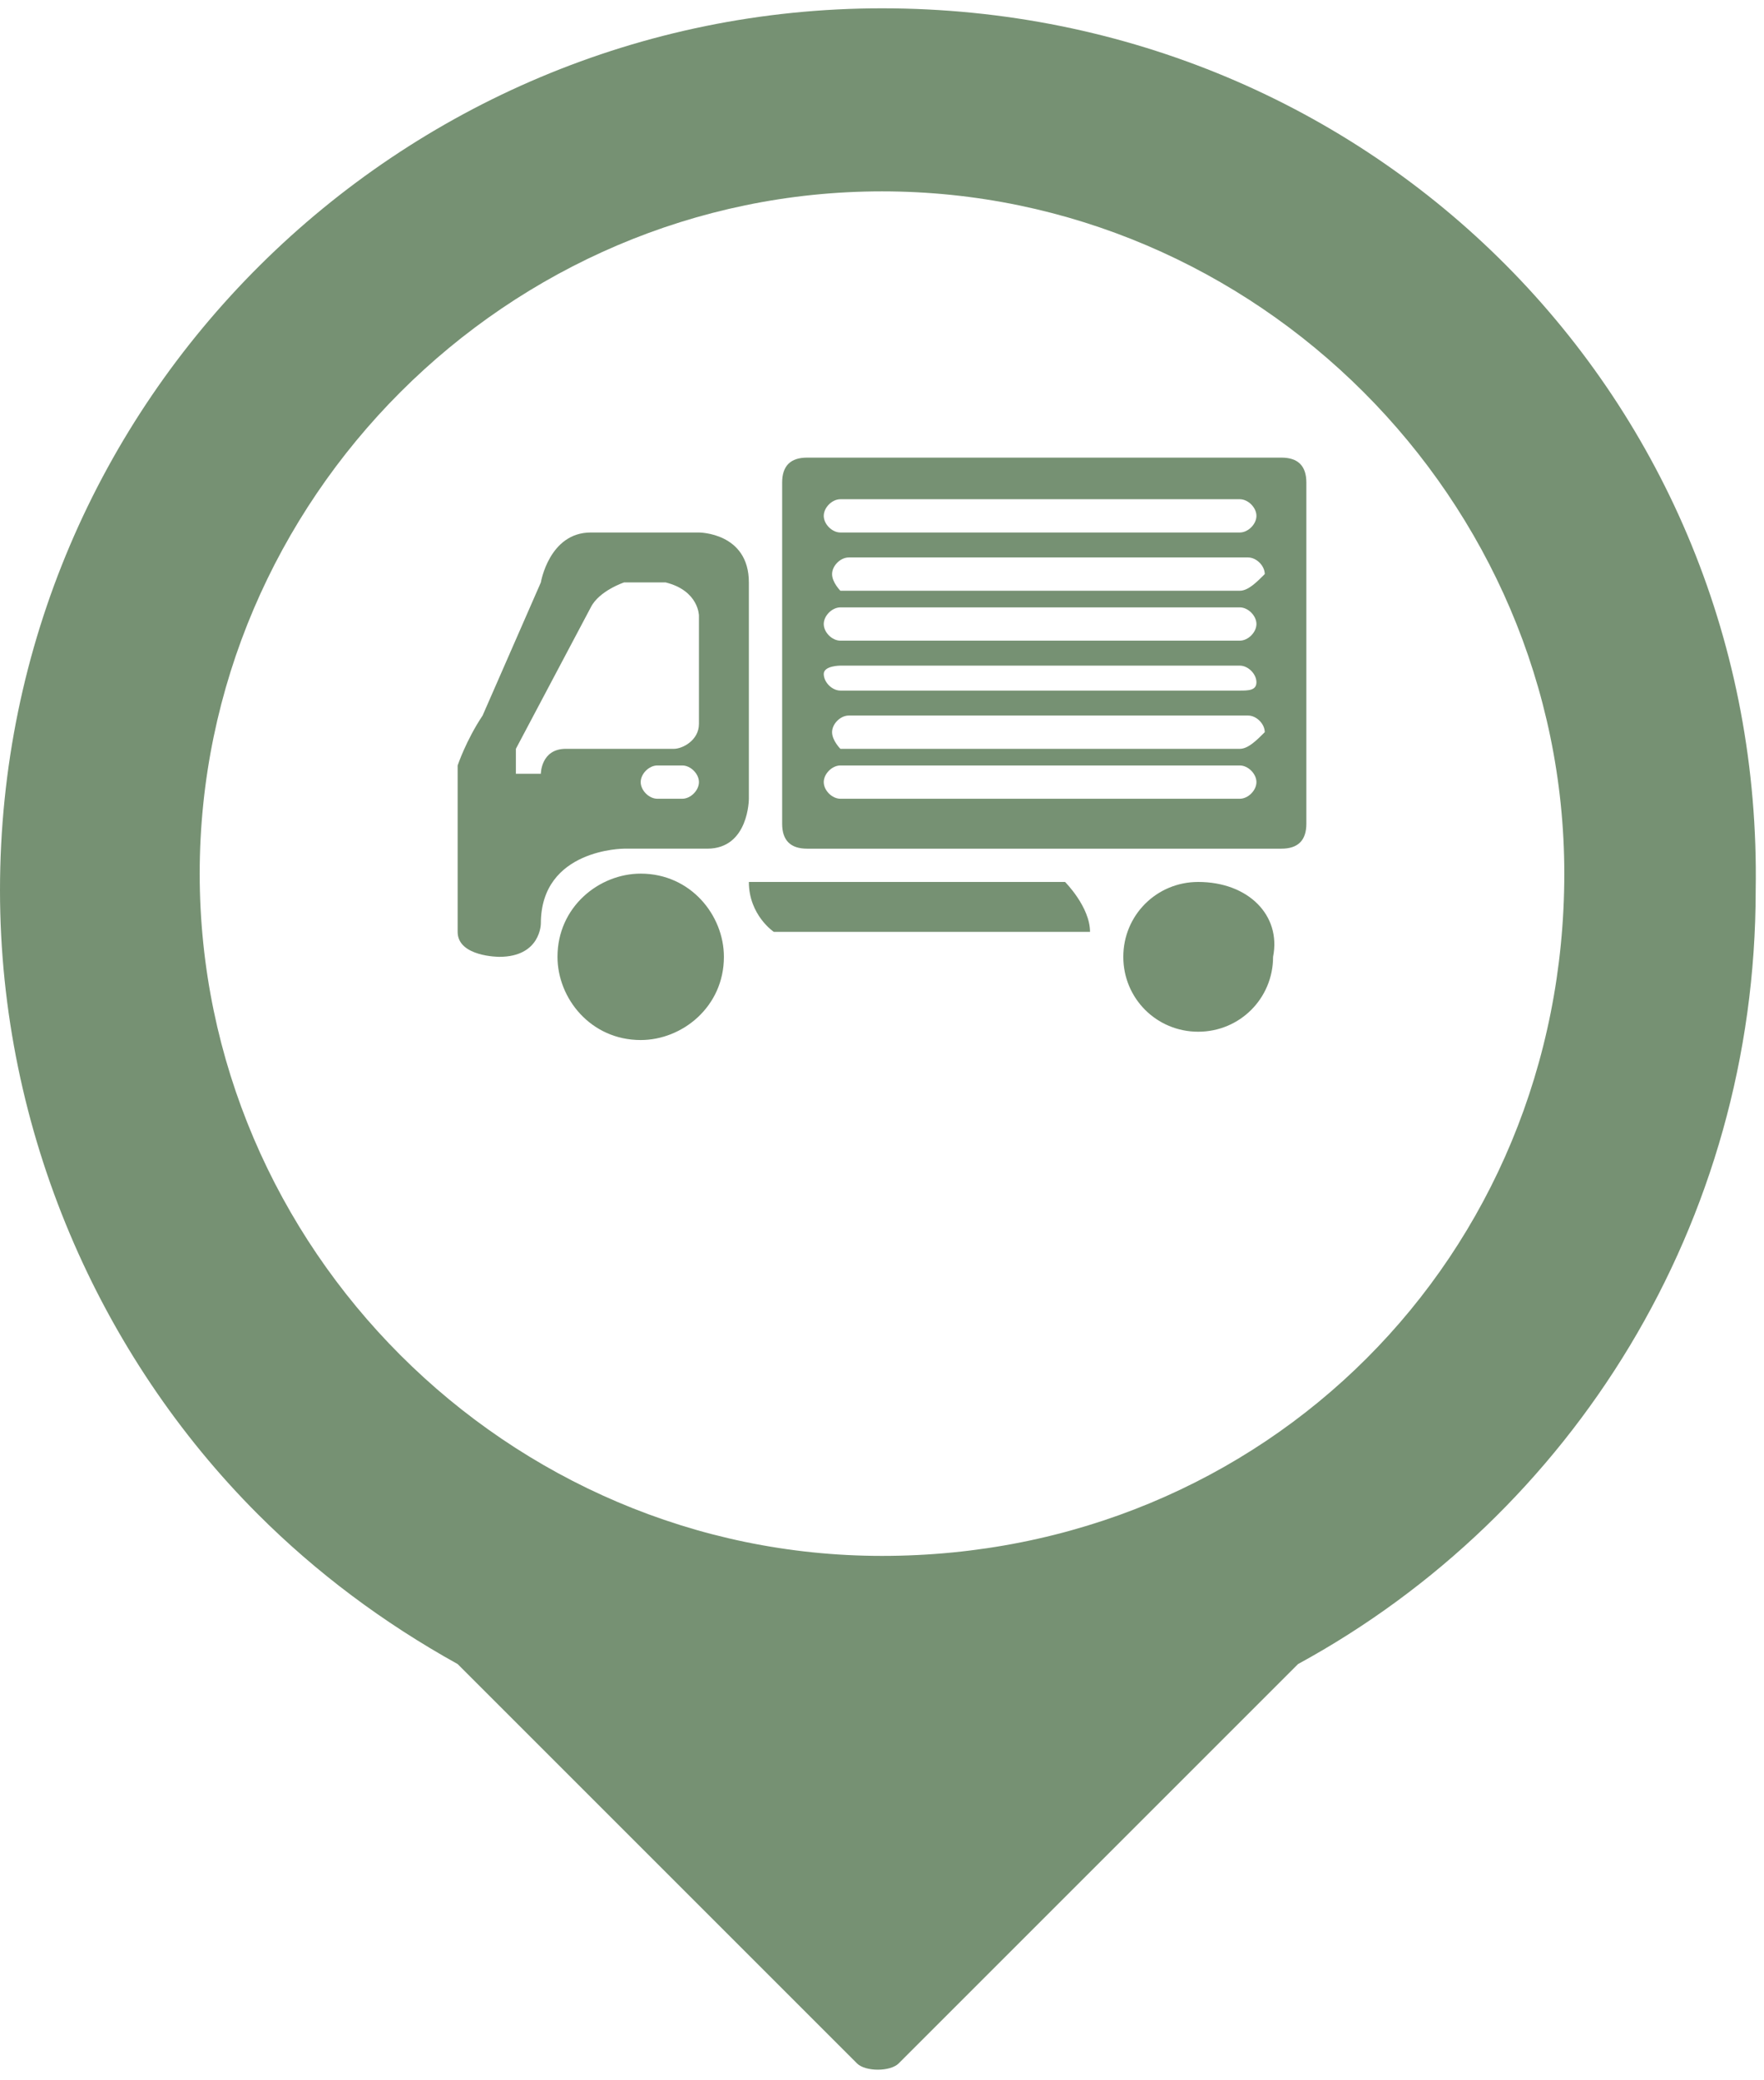<?xml version="1.0" encoding="utf-8"?>
<!-- Generator: Adobe Illustrator 18.1.0, SVG Export Plug-In . SVG Version: 6.00 Build 0)  -->
<!DOCTYPE svg PUBLIC "-//W3C//DTD SVG 1.1 Tiny//EN" "http://www.w3.org/Graphics/SVG/1.1/DTD/svg11-tiny.dtd">
<svg version="1.1" baseProfile="tiny" id="Layer_1" xmlns:x="http://ns.adobe.com/Extensibility/1.0/" xmlns:i="http://ns.adobe.com/AdobeIllustrator/10.0/" xmlns:graph="http://ns.adobe.com/Graphs/1.0/"
	 xmlns="http://www.w3.org/2000/svg" xmlns:xlink="http://www.w3.org/1999/xlink" x="0px" y="0px" viewBox="0 0 21.2 25"
	 xml:space="preserve">
<path fill="#769173" d="M10.6,0.1C4.8,0.1,0,4.8,0,10.7c0,2.9,1.2,5.6,3.1,7.5c0.7,0.7,1.5,1.3,2.4,1.8l4.8,4.8
	c0.1,0.1,0.4,0.1,0.5,0l4.8-4.8c3.3-1.8,5.5-5.3,5.5-9.3C21.2,4.8,16.5,0.1,10.6,0.1z M10.6,18.7c-4.5,0-8.2-3.7-8.2-8.2
	c0-4.5,3.7-8.2,8.2-8.2c4.5,0,8.2,3.7,8.2,8.2C18.8,15.1,15.2,18.7,10.6,18.7z"/>
<path fill-rule="evenodd" fill="#769173" d="M8.4,6.4c0,0-1.1,0-1.3,0c-0.5,0-0.6,0.6-0.6,0.6L5.8,8.6C5.6,8.9,5.5,9.2,5.5,9.2v2
	c0,0.3,0.5,0.3,0.5,0.3c0.5,0,0.5-0.4,0.5-0.4c0-0.9,1-0.9,1-0.9l1,0C9,10.2,9,9.6,9,9.6L9,7C9,6.4,8.4,6.4,8.4,6.4z M8.2,9.6H7.9
	c-0.1,0-0.2-0.1-0.2-0.2c0-0.1,0.1-0.2,0.2-0.2h0.3c0.1,0,0.2,0.1,0.2,0.2C8.4,9.5,8.3,9.6,8.2,9.6z M8.4,7.4v1.3
	C8.4,8.9,8.2,9,8.1,9L6.8,9C6.5,9,6.5,9.3,6.5,9.3l-0.3,0l0-0.3l0.9-1.7c0.1-0.2,0.4-0.3,0.4-0.3h0.5C8.4,7.1,8.4,7.4,8.4,7.4z
	 M15.4,5.5H9.7c-0.2,0-0.3,0.1-0.3,0.3v4.1c0,0.2,0.1,0.3,0.3,0.3h5.7c0.2,0,0.3-0.1,0.3-0.3V5.8C15.7,5.6,15.6,5.5,15.4,5.5z
	 M14.9,9.6h-4.8c-0.1,0-0.2-0.1-0.2-0.2c0-0.1,0.1-0.2,0.2-0.2h4.8c0.1,0,0.2,0.1,0.2,0.2C15.1,9.5,15,9.6,14.9,9.6z M14.9,9h-4.8
	C10.1,9,10,8.9,10,8.8c0-0.1,0.1-0.2,0.2-0.2h4.8c0.1,0,0.2,0.1,0.2,0.2C15.1,8.9,15,9,14.9,9z M14.9,8.3h-4.8
	c-0.1,0-0.2-0.1-0.2-0.2S10.1,8,10.1,8h4.8c0.1,0,0.2,0.1,0.2,0.2S15,8.3,14.9,8.3z M14.9,7.7h-4.8c-0.1,0-0.2-0.1-0.2-0.2
	c0-0.1,0.1-0.2,0.2-0.2h4.8c0.1,0,0.2,0.1,0.2,0.2C15.1,7.6,15,7.7,14.9,7.7z M14.9,7.1h-4.8C10.1,7.1,10,7,10,6.9
	c0-0.1,0.1-0.2,0.2-0.2h4.8c0.1,0,0.2,0.1,0.2,0.2C15.1,7,15,7.1,14.9,7.1z M14.9,6.4h-4.8c-0.1,0-0.2-0.1-0.2-0.2
	c0-0.1,0.1-0.2,0.2-0.2h4.8c0.1,0,0.2,0.1,0.2,0.2C15.1,6.3,15,6.4,14.9,6.4z M7.7,10.5c-0.5,0-1,0.4-1,1c0,0.5,0.4,1,1,1
	c0.5,0,1-0.4,1-1C8.7,11,8.3,10.5,7.7,10.5z M9,10.6c0,0.4,0.3,0.6,0.3,0.6h3.8c0-0.3-0.3-0.6-0.3-0.6H9z M14.4,10.6
	c-0.5,0-0.9,0.4-0.9,0.9c0,0.5,0.4,0.9,0.9,0.9c0.5,0,0.9-0.4,0.9-0.9C15.4,11,15,10.6,14.4,10.6z"/>
</svg>
